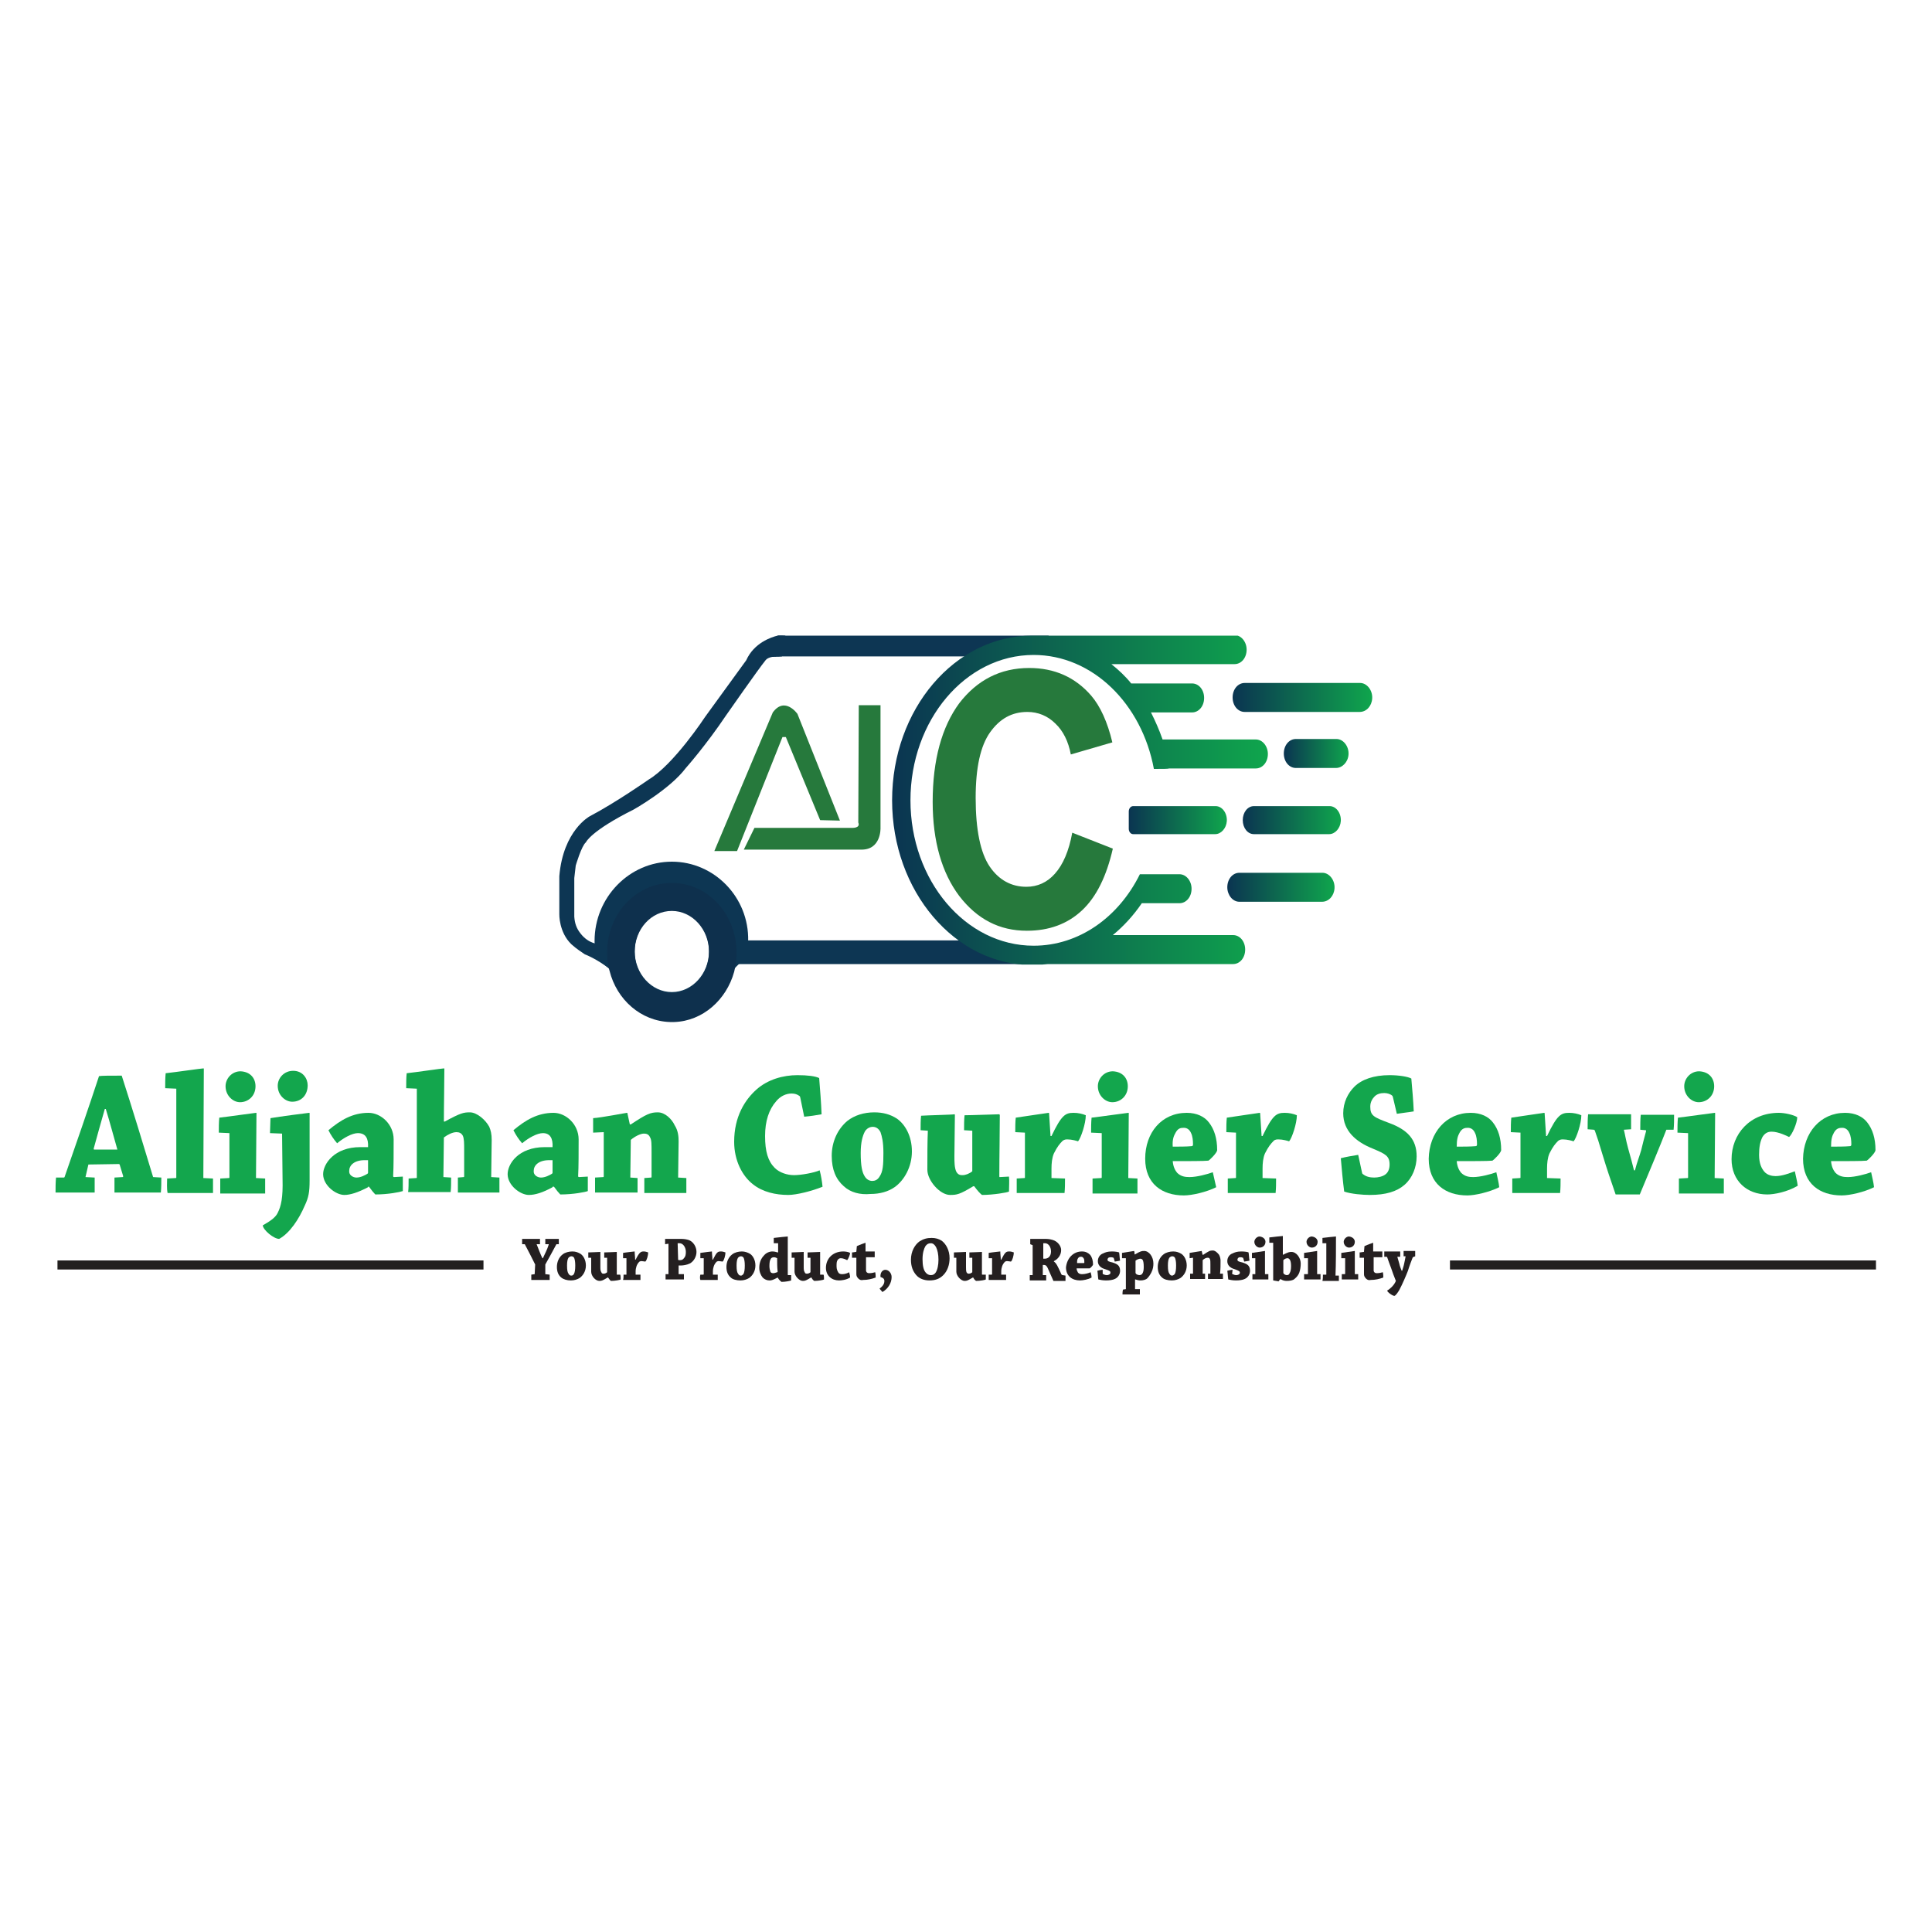 <?xml version="1.0" encoding="utf-8"?>
<!-- Generator: Adobe Illustrator 19.0.0, SVG Export Plug-In . SVG Version: 6.00 Build 0)  -->
<svg version="1.1" id="Layer_1" xmlns="http://www.w3.org/2000/svg" xmlns:xlink="http://www.w3.org/1999/xlink" x="0px" y="0px"
	 viewBox="0 0 400 400" style="enable-background:new 0 0 400 400;" xml:space="preserve">
<style type="text/css">
	.st0{fill:#0D3653;}
	.st1{fill:#0E304D;}
	.st2{fill:#26793C;}
	.st3{clip-path:url(#SVGID_2_);fill:url(#SVGID_3_);}
	.st4{clip-path:url(#SVGID_5_);fill:url(#SVGID_6_);}
	.st5{clip-path:url(#SVGID_8_);fill:url(#SVGID_9_);}
	.st6{clip-path:url(#SVGID_11_);fill:url(#SVGID_12_);}
	.st7{clip-path:url(#SVGID_14_);fill:url(#SVGID_15_);}
	.st8{clip-path:url(#SVGID_17_);fill:url(#SVGID_18_);}
	.st9{fill:#13A64D;}
	.st10{fill:none;stroke:#22201F;stroke-width:1.874;stroke-miterlimit:10;}
	.st11{fill:#241F20;}
</style>
<g>
	<g>
		<path class="st0" d="M162.6,131.6c0,0-1.3-0.1-1.6,0c-1.3,0.3-4.9,1.5-6.5,5.1l-8.5,11.7c0,0-6.5,9.9-11.7,13
			c0,0-6.7,4.7-12.2,7.6c0,0-5.5,2.9-6.3,12.4v7.9c0,0-0.1,3.7,2.5,6.2c1.1,1,2.1,1.6,2.8,2.1c0,0,2.3,0.8,5.4,3.2l0.7-5l-3.2-0.3
			c0,0-2.1-0.1-3.7-2.1c-1-1.2-1.3-2.3-1.4-3.6v-8l0.3-2.6c0,0,1.2-4.1,2.1-4.8c0,0,0.9-2.3,9.9-6.8c0,0,7.5-4.2,10.8-8.6
			c0,0,4.1-4.6,8.4-11c0,0,6.7-9.6,8.1-11.3c0,0,0.3-0.5,1.4-0.7c0.2,0,1,0,2-0.1L162.6,131.6z"/>
		<path class="st0" d="M139.1,178.4c-8.8,0-16,7.4-16,16.4c0,3.6,1.1,4.2,3.1,5.8c0.5,0.4,1.1,0.9,1.6,1.5c2.8,2.9,6.6,8.7,10.8,9.1
			h0c0.1,0,0.3,0,0.4,0h0c0.1,0,0.3,0,0.4,0c0,0,0.1,0,0.1,0h0c4.8-0.4,9-6.3,11.8-9.8c0.2-0.2,0.4-0.4,0.5-0.6c2-2.2,3.1-2.3,3.1-6
			C155.1,185.8,147.9,178.4,139.1,178.4 M139.1,205.4c-4.2,0-7.7-3.8-7.7-8.5c0-4.7,3.4-8.5,7.7-8.5c4.2,0,7.7,3.8,7.7,8.5
			C146.8,201.6,143.3,205.4,139.1,205.4"/>
		<path class="st1" d="M139.1,182.8c-7.4,0-13.4,6.4-13.4,14.4c0,1.3,0.1,2.6,0.5,3.8c1.5,6,6.5,10.4,12.5,10.6h0c0.1,0,0.3,0,0.4,0
			h0c0.1,0,0.3,0,0.4,0h0.1h0c5.9-0.2,10.8-4.6,12.4-10.4c0.3-1.2,0.5-2.5,0.5-3.9C152.5,189.2,146.5,182.8,139.1,182.8
			 M139.1,205.6c-4.2,0-7.7-3.8-7.7-8.5c0-4.7,3.4-8.5,7.7-8.5c4.2,0,7.7,3.8,7.7,8.5C146.8,201.8,143.3,205.6,139.1,205.6"/>
		<polygon class="st0" points="152.9,194.7 203.9,194.7 217,197.1 214.4,199.6 152.9,199.6 		"/>
		<polygon class="st0" points="161,131.6 217.1,131.6 217.1,134.5 207.1,135.9 161,135.9 		"/>
		<path class="st2" d="M147.9,176.2h4.7l9.4-23.6h0.7l7.1,17.2l4.1,0.1l-8.8-22.1c0,0-2.6-3.7-5.1-0.3L147.9,176.2z"/>
		<path class="st2" d="M156.2,171.4h20.2c0,0,1.8,0.1,1.3-1.1l0.1-24.3h4.5v25.4c0,0,0.2,4.7-4.2,4.5l-24.1,0L156.2,171.4z"/>
		<g>
			<defs>
				<path id="SVGID_1_" d="M256.6,180.7c-1.4,0-2.5,1.3-2.5,3c0,1.6,1.1,3,2.5,3h17.1c1.4,0,2.5-1.2,2.6-2.8
					c0.1-1.7-1.1-3.2-2.5-3.2H256.6z"/>
			</defs>
			<clipPath id="SVGID_2_">
				<use xlink:href="#SVGID_1_"  style="overflow:visible;"/>
			</clipPath>
			
				<linearGradient id="SVGID_3_" gradientUnits="userSpaceOnUse" x1="-97.638" y1="611.908" x2="-96.781" y2="611.908" gradientTransform="matrix(25.948 0 0 25.948 2787.637 -15694.405)">
				<stop  offset="0" style="stop-color:#0B3451"/>
				<stop  offset="0.995" style="stop-color:#0FA54D"/>
				<stop  offset="1" style="stop-color:#0FA54D"/>
			</linearGradient>
			<rect x="254.1" y="180.7" class="st3" width="22.3" height="6"/>
		</g>
		<g>
			<defs>
				<path id="SVGID_4_" d="M268.3,153c-1.4,0-2.5,1.3-2.5,3c0,1.7,1.1,3,2.5,3h8.3c1.3,0,2.5-1.2,2.6-2.8c0.1-1.7-1.1-3.2-2.5-3.2
					H268.3z"/>
			</defs>
			<clipPath id="SVGID_5_">
				<use xlink:href="#SVGID_4_"  style="overflow:visible;"/>
			</clipPath>
			
				<linearGradient id="SVGID_6_" gradientUnits="userSpaceOnUse" x1="-97.763" y1="606.334" x2="-96.906" y2="606.334" gradientTransform="matrix(15.733 0 0 15.733 1803.917 -9383.772)">
				<stop  offset="0" style="stop-color:#0B3451"/>
				<stop  offset="0.995" style="stop-color:#0FA54D"/>
				<stop  offset="1" style="stop-color:#0FA54D"/>
			</linearGradient>
			<rect x="265.8" y="153" class="st4" width="13.6" height="6"/>
		</g>
		<g>
			<defs>
				<path id="SVGID_7_" d="M257.7,141.4c-1.4,0-2.5,1.3-2.5,3c0,1.7,1.1,3,2.5,3h23.8c1.4,0,2.5-1.2,2.6-2.8
					c0.1-1.7-1.1-3.2-2.5-3.2H257.7z"/>
			</defs>
			<clipPath id="SVGID_8_">
				<use xlink:href="#SVGID_7_"  style="overflow:visible;"/>
			</clipPath>
			
				<linearGradient id="SVGID_9_" gradientUnits="userSpaceOnUse" x1="-97.644" y1="614.214" x2="-96.787" y2="614.214" gradientTransform="matrix(33.863 0 0 33.863 3561.649 -20654.631)">
				<stop  offset="0" style="stop-color:#0B3451"/>
				<stop  offset="0.995" style="stop-color:#0FA54D"/>
				<stop  offset="1" style="stop-color:#0FA54D"/>
			</linearGradient>
			<rect x="255.2" y="141.4" class="st5" width="29.1" height="6"/>
		</g>
		<path class="st2" d="M222,172.4l8.4,3.3c-1.3,5.7-3.4,10-6.4,12.8c-3,2.8-6.8,4.2-11.4,4.2c-5.7,0-10.3-2.4-14-7.2
			c-3.6-4.8-5.5-11.3-5.5-19.5c0-8.7,1.9-15.5,5.5-20.4c3.7-4.8,8.5-7.3,14.5-7.3c5.2,0,9.5,1.9,12.8,5.7c1.9,2.2,3.4,5.5,4.4,9.7
			l-8.6,2.5c-0.5-2.7-1.6-4.9-3.2-6.4c-1.6-1.6-3.6-2.4-5.8-2.4c-3.2,0-5.7,1.4-7.7,4.2c-2,2.8-3,7.3-3,13.6c0,6.6,1,11.4,2.9,14.2
			c1.9,2.8,4.5,4.2,7.6,4.2c2.3,0,4.3-0.9,5.9-2.7C220.1,179,221.3,176.2,222,172.4"/>
		<g>
			<defs>
				<path id="SVGID_10_" d="M234.6,166.9c-0.5,0-0.9,0.5-0.9,1.1v3.6c0,0.6,0.4,1.1,0.9,1.1h17c1.2,0,2.3-1.2,2.4-2.7
					c0.1-1.7-1-3.1-2.3-3.1H234.6z"/>
			</defs>
			<clipPath id="SVGID_11_">
				<use xlink:href="#SVGID_10_"  style="overflow:visible;"/>
			</clipPath>
			
				<linearGradient id="SVGID_12_" gradientUnits="userSpaceOnUse" x1="-97.495" y1="611.151" x2="-96.638" y2="611.151" gradientTransform="matrix(23.708 0 0 23.708 2545.024 -14319.072)">
				<stop  offset="0" style="stop-color:#0B3451"/>
				<stop  offset="0.995" style="stop-color:#0FA54D"/>
				<stop  offset="1" style="stop-color:#0FA54D"/>
			</linearGradient>
			<rect x="233.7" y="166.9" class="st6" width="20.4" height="5.8"/>
		</g>
		<g>
			<defs>
				<path id="SVGID_13_" d="M259.6,166.9c-1.3,0-2.3,1.3-2.3,2.9c0,1.6,1,2.9,2.3,2.9h15.6c1.2,0,2.3-1.2,2.4-2.7
					c0.1-1.7-1-3.1-2.3-3.1H259.6z"/>
			</defs>
			<clipPath id="SVGID_14_">
				<use xlink:href="#SVGID_13_"  style="overflow:visible;"/>
			</clipPath>
			
				<linearGradient id="SVGID_15_" gradientUnits="userSpaceOnUse" x1="-97.661" y1="611.155" x2="-96.804" y2="611.155" gradientTransform="matrix(23.717 0 0 23.717 2573.547 -14325.141)">
				<stop  offset="0" style="stop-color:#0B3451"/>
				<stop  offset="0.995" style="stop-color:#0FA54D"/>
				<stop  offset="1" style="stop-color:#0FA54D"/>
			</linearGradient>
			<rect x="257.3" y="166.9" class="st7" width="20.4" height="5.8"/>
		</g>
		<g>
			<defs>
				<path id="SVGID_16_" d="M213.8,131.6c0,0-0.1,0-0.1,0c-16,0-29,15.2-29,34.1c0,18.8,13,34.1,29,34.1c1.1,0,2.2-0.1,3.3-0.2h38.3
					c1.4,0,2.5-1.3,2.5-3c0-1.7-1.1-3-2.5-3h-24.9c2.3-1.9,4.3-4.1,6-6.6h7.8c1.4,0,2.5-1.3,2.5-3c0-1.6-1.1-3-2.5-3H236
					c-4.4,8.9-12.6,14.8-22,14.8c-14.1,0-25.5-13.5-25.5-30.1c0-16.6,11.4-30.1,25.5-30.1c12.2,0,22.4,10.1,24.9,23.6
					c1.7,0,3.1,0,3.1-0.1H260c1.4,0,2.5-1.3,2.5-3c0-1.6-1.1-3-2.5-3h-19.3c-0.7-2-1.5-3.8-2.4-5.6h8.5c1.4,0,2.5-1.3,2.5-3
					c0-1.7-1.1-3-2.5-3h-12.6c-1.2-1.5-2.6-2.8-4.1-4h25.5c1.4,0,2.5-1.3,2.5-3c0-1.6-1.1-3-2.5-3H213.8z"/>
			</defs>
			<clipPath id="SVGID_17_">
				<use xlink:href="#SVGID_16_"  style="overflow:visible;"/>
			</clipPath>
			
				<linearGradient id="SVGID_18_" gradientUnits="userSpaceOnUse" x1="-97.51" y1="618.397" x2="-96.654" y2="618.397" gradientTransform="matrix(90.843 0 0 90.843 9042.832 -56011.457)">
				<stop  offset="0" style="stop-color:#0B3451"/>
				<stop  offset="0.995" style="stop-color:#0FA54D"/>
				<stop  offset="1" style="stop-color:#0FA54D"/>
			</linearGradient>
			<rect x="184.7" y="131.6" class="st8" width="77.8" height="68.1"/>
		</g>
	</g>
	<g>
		<g>
			<path class="st9" d="M13.2,243.8c0.1,0,0.2-0.1,0.2-0.2c2.1-6,5.1-14.7,7.1-20.8c0.6-0.1,2.2-0.1,4.7-0.1c2,6.2,4.7,15,6.5,21
				l1.7,0.1c0,1,0,2.1-0.1,3.1h-4.1h-5.5c0-1,0-2.1,0-3.1l1.7-0.1c0.1,0,0.1-0.1,0.1-0.2c-0.2-0.6-0.5-1.7-0.7-2.3
				c0-0.1-0.1-0.2-0.2-0.2l-6.3,0.1c-0.2,0.8-0.4,1.8-0.6,2.6l1.9,0.1c0,1,0,2.1,0,3.1h-4.8h-3.3c0-1,0-2.1,0.1-3.1L13.2,243.8z
				 M21.7,229.6c-0.8,2.7-1.6,5.7-2.3,8.2c0,0.1,0,0.2,0.1,0.2h4.8c-0.7-2.4-1.5-5.5-2.4-8.4H21.7z"/>
			<path class="st9" d="M34.6,244l1.8-0.1c0.1,0,0.1-0.1,0.1-0.1v-18.4l-2.3-0.1c0-1,0-2.1,0.1-3.1c1.9-0.2,7.4-1,7.8-1
				c0.1,0,0.1,0,0.1,0.1c0,6.1-0.1,15.7-0.1,22.6l2,0.1c0,1,0,2.1,0,3h-4.7c-1.4,0-3.2,0-4.7,0C34.5,246.1,34.6,244.9,34.6,244"/>
			<path class="st9" d="M45.3,234.5c0-1,0-2.1,0.1-3.1c1.8-0.2,7.4-1,7.6-1c0.1,0,0.1,0,0.1,0.1c0,4-0.1,9.7-0.1,13.4l1.9,0.1v3.1
				h-4.7c-1.4,0-3.2,0-4.6,0c0-1,0-2.1,0-3.1l1.8-0.1c0.1,0,0.1-0.1,0.1-0.2v-9.1L45.3,234.5z M52.9,224.9c0,2-1.5,3.3-3.2,3.3
				c-1.5,0-3-1.4-3-3.3c0-1.6,1.3-3.1,3.1-3.1C51.9,221.9,52.9,223.3,52.9,224.9"/>
			<path class="st9" d="M55.9,234.6c0-1,0.1-2.2,0.1-3.1c1.7-0.3,7.8-1.1,8-1.1c0.1,0,0.1,0,0.1,0.1c0,4.3,0,9.6,0,13.9
				c0,2.4-0.2,3.5-1,5.2c-1.2,2.8-3.1,5.7-5.3,6.9c-1.1,0-3.3-1.8-3.4-2.8c1.2-0.7,2.6-1.5,3.1-2.6c0.7-1.4,1.1-3.1,1-7l-0.1-9.4
				L55.9,234.6z M63.7,224.7c0,2-1.3,3.4-3.2,3.4c-1.4,0-3-1.3-3-3.3c0-1.6,1.3-3.1,3.2-3.1C62.7,221.7,63.7,223.3,63.7,224.7"/>
			<path class="st9" d="M76.2,245.8c-2.1,1.1-3.7,1.6-4.9,1.6c-1.8,0-4.4-2-4.4-4.3c0-2.1,2.3-5.6,7.7-5.6h1.6
				c0.1-1.8-0.5-2.9-2.1-2.9c-1.2,0-3,1-4.3,2.1c-0.7-0.8-1.3-1.7-1.8-2.7c2.5-2.1,5-3.6,8.3-3.6c2.6,0,5.2,2.4,5.2,5.5
				c0,2.4,0,5.9-0.1,7.5c0,0.2,0,0.3,0.2,0.3l1.8-0.1c0,1,0,2.1,0,3c-0.6,0.2-3,0.7-5.7,0.7c-0.3-0.3-0.8-0.9-1.3-1.6H76.2z
				 M73.8,243.8c0.9,0,1.8-0.5,2.3-0.8c0.1-0.1,0.1-0.2,0.1-0.2v-2.6c-0.2,0-0.5,0-0.7,0c-2.2,0-3.2,1.1-3.2,2.2
				C72.2,243.3,73.1,243.8,73.8,243.8"/>
			<path class="st9" d="M84.6,244l1.6-0.1c0.1,0,0.1-0.1,0.1-0.1v-18.4l-2.2-0.1c0-1,0-2.2,0.1-3.1c1.9-0.2,7.3-1,7.7-1
				c0.1,0,0.1,0,0.1,0.1c0,3.1-0.1,7.2-0.1,10.9l0.2,0c3.3-1.8,3.9-1.9,5.2-1.9c1.4,0,3.2,1.5,4,3c0.3,0.7,0.5,1.5,0.5,2.7
				c0,2.3-0.1,5.2-0.1,7.7l1.7,0.1c0,1,0,2.1,0,3.1h-4.2c-1.4,0-3.1,0-4.4,0c0-1,0-2,0-3.1l1.2-0.1c0.1,0,0.1-0.1,0.1-0.2
				c0-1.6,0-4,0-5.4c0-1.4,0-2.4-0.3-3c-0.3-0.5-0.7-0.7-1.3-0.7c-0.8,0-1.8,0.5-2.6,1.1c0,2.3-0.1,6-0.1,8.2l1.6,0.1
				c0,1,0,2.1-0.1,3h-4.5c-1.4,0-3,0-4.3,0C84.6,246.1,84.6,244.9,84.6,244"/>
			<path class="st9" d="M114.4,245.8c-2,1.1-3.6,1.6-4.9,1.6c-1.8,0-4.4-2-4.4-4.3c0-2.1,2.2-5.6,7.7-5.6h1.6c0.1-1.8-0.5-2.9-2-2.9
				c-1.2,0-3,1-4.3,2.1c-0.7-0.8-1.3-1.7-1.8-2.7c2.5-2.1,5-3.6,8.3-3.6c2.6,0,5.2,2.4,5.2,5.5c0,2.4,0,5.9-0.1,7.5
				c0,0.2,0,0.3,0.2,0.3l1.8-0.1c0,1,0,2.1,0,3c-0.5,0.2-3,0.7-5.7,0.7c-0.3-0.3-0.8-0.9-1.3-1.6H114.4z M112,243.8
				c0.9,0,1.8-0.5,2.3-0.8c0.1-0.1,0.1-0.2,0.1-0.2v-2.6c-0.2,0-0.5,0-0.7,0c-2.2,0-3.2,1.1-3.2,2.2
				C110.4,243.3,111.3,243.8,112,243.8"/>
			<path class="st9" d="M122.8,234.5c0-1,0-2.1,0-3c1.7-0.1,6.8-1.1,7-1.1c0.1,0,0.1,0,0.1,0.1c0.2,0.8,0.3,1.5,0.5,2.3l0.2,0
				c3.3-2.2,4.1-2.5,5.6-2.5c1.5,0,2.9,1.4,3.5,2.7c0.7,1.1,0.8,2.3,0.8,3.3c0,2.1-0.1,5.2-0.1,7.5l1.7,0.1c0,1,0,2.1,0,3.1h-4.4
				c-1.5,0-3.1,0-4.3,0c0-1,0-2.1,0-3.1l1.4-0.1c0.1,0,0.1-0.1,0.1-0.2c0-1.5,0-3.6,0-5c0-1.7,0-2.6-0.3-3.1
				c-0.3-0.7-0.8-0.8-1.3-0.8c-0.7,0-1.9,0.6-2.7,1.3c0,2.1-0.1,5.7-0.1,7.8l1.5,0.1c0,1,0,2.1,0,3h-4.3c-1.4,0-3.2,0-4.5,0
				c0-1,0-2.1,0-3.1l1.7-0.1c0.1,0,0.1-0.1,0.1-0.2v-9.1L122.8,234.5z"/>
			<path class="st9" d="M156.7,225.5c2.3-2,5.4-2.9,8.4-2.9c2.1,0,3.7,0.2,4.5,0.6c0.2,2.5,0.4,5,0.5,7.5c-1.1,0.2-2.4,0.4-3.6,0.5
				l-0.8-3.9c0-0.1-0.1-0.4-0.2-0.4c-0.4-0.3-0.9-0.5-1.6-0.5c-1.1,0-2.3,0.5-3.2,1.6c-1.5,1.7-2.3,4.1-2.3,7.2c0,3.2,0.6,5.2,2,6.6
				c1,1,2.6,1.5,4,1.5c1.5,0,4.2-0.5,5.3-1c0.3,1.1,0.5,2.4,0.6,3.4c-2.2,0.9-5.4,1.7-7.1,1.7c-2.6,0-5.3-0.6-7.3-2.2
				c-2.2-1.7-3.9-4.9-3.9-8.8C152,231.2,154.2,227.7,156.7,225.5"/>
			<path class="st9" d="M174.7,245.6c-1.6-1.4-2.5-3.4-2.5-6.3c0-2.9,1.2-5.5,3.2-7.2c1.5-1.2,3.5-1.8,5.6-1.8
				c1.8,0,3.3,0.4,4.7,1.3c1.7,1.2,3.1,3.6,3.1,6.8c0,3.2-1.6,6-3.6,7.4c-1.3,0.9-3,1.4-5,1.4C178.1,247.4,176.1,246.9,174.7,245.6
				 M182.1,243.6c0.7-1,0.8-2.4,0.8-4.9c0-2.3-0.3-3.4-0.6-4.3c-0.4-0.8-1-1.1-1.6-1.1c-0.6,0-1.2,0.3-1.6,0.9
				c-0.5,0.9-0.9,2.3-0.9,4.5c0,2.7,0.3,4,0.8,4.8c0.4,0.7,1,1,1.6,1C181.1,244.5,181.7,244.3,182.1,243.6"/>
			<path class="st9" d="M208.9,246.7c-0.3,0.2-3.3,0.7-5.6,0.7c-0.5-0.4-1-1-1.6-1.8h-0.2c-2.8,1.7-3.4,1.8-4.8,1.8
				c-2.1,0-4.7-3-4.7-5.2c0-2.8,0-5.7,0.1-8.1l-1.5-0.1c0-1,0-2.1,0.1-3c1.4-0.1,6.4-0.2,6.9-0.3c0.1,0,0.1,0.1,0.1,0.2
				c0,2.6-0.1,5.8-0.1,8.5c0,1.1,0,2.4,0.4,3.2c0.4,0.7,0.9,0.7,1.3,0.7c0.6,0,1.4-0.3,2-0.8c0-2.5,0-6.2,0-8.4l-1.7-0.1
				c0-1,0-2.2,0.1-3.1c1.3,0,6.7-0.2,7.2-0.2c0,0,0.1,0.1,0.1,0.2c0,3.9-0.1,8.3-0.1,12.6c0,0.2,0,0.2,0.1,0.2l1.9-0.1
				C209,244.6,208.9,245.7,208.9,246.7"/>
			<path class="st9" d="M210.5,244l1.6-0.1c0.1,0,0.1-0.1,0.1-0.1v-9.3l-2-0.1c0-1,0-2.1,0.1-3c1.5-0.2,6.6-1,6.8-1
				c0,0,0.1,0,0.1,0.1c0.1,1.6,0.2,3.1,0.3,4.7l0.2,0c2.1-4.4,2.9-4.8,4.6-4.8c0.9,0,1.8,0.2,2.5,0.5c0,1.7-1,4.7-1.6,5.4
				c-0.3-0.1-1.3-0.4-2.2-0.4c-0.3,0-0.6,0-1,0.3c-0.6,0.6-1.1,1.2-1.8,2.6c-0.4,0.9-0.5,2.1-0.5,3.1v2l2.8,0.1c0,1,0,2-0.1,3h-5.1
				c-1.5,0-3.4,0-4.8,0C210.5,246.1,210.5,244.9,210.5,244"/>
			<path class="st9" d="M225.9,234.5c0-1,0-2.1,0.1-3.1c1.8-0.2,7.4-1,7.6-1c0.1,0,0.1,0,0.1,0.1c0,4-0.1,9.7-0.1,13.4l1.9,0.1v3.1
				h-4.7c-1.4,0-3.2,0-4.6,0c0-1,0-2.1,0-3.1l1.8-0.1c0.1,0,0.1-0.1,0.1-0.2v-9.1L225.9,234.5z M233.5,224.9c0,2-1.5,3.3-3.2,3.3
				c-1.5,0-3-1.4-3-3.3c0-1.6,1.3-3.1,3.1-3.1C232.5,221.9,233.5,223.3,233.5,224.9"/>
			<path class="st9" d="M245.7,230.4c2.1,0,3.7,0.8,4.6,2c1.1,1.4,1.7,3.3,1.7,5.7c0,0.6-1.6,2.1-1.8,2.2c-0.9,0.1-4.4,0.1-7.4,0.1
				c0.1,1.2,0.5,1.9,0.9,2.4c0.8,0.8,1.7,0.9,2.6,0.9c1.5,0,3.7-0.6,4.8-1c0.2,1,0.5,2.1,0.7,3.1c-2,1-5,1.7-6.7,1.7
				c-4.5,0-8-2.4-8-7.6C237.1,234.5,240.5,230.4,245.7,230.4 M243.4,234.5c-0.4,0.7-0.7,1.4-0.6,2.9c1.2,0,2.9,0,3.9-0.1
				c0.2,0,0.3-0.1,0.3-0.4c0-0.8-0.1-1.7-0.4-2.3c-0.3-0.7-0.8-1.1-1.5-1.1C244.4,233.5,243.9,233.6,243.4,234.5"/>
			<path class="st9" d="M254.2,244l1.6-0.1c0.1,0,0.1-0.1,0.1-0.1v-9.3l-2-0.1c0-1,0-2.1,0.1-3c1.5-0.2,6.6-1,6.8-1
				c0,0,0.1,0,0.1,0.1c0.1,1.6,0.2,3.1,0.3,4.7l0.2,0c2.1-4.4,2.9-4.8,4.6-4.8c0.9,0,1.8,0.2,2.5,0.5c0,1.7-1,4.7-1.6,5.4
				c-0.3-0.1-1.3-0.4-2.2-0.4c-0.3,0-0.7,0-1,0.3c-0.6,0.6-1.1,1.2-1.8,2.6c-0.4,0.9-0.5,2.1-0.5,3.1v2l2.8,0.1c0,1,0,2-0.1,3H259
				c-1.5,0-3.4,0-4.8,0C254.2,246.1,254.2,244.9,254.2,244"/>
			<path class="st9" d="M282,242.8c0,0.1,0.1,0.3,0.2,0.3c0.6,0.5,1.4,0.7,2.3,0.7c0.8,0,1.8-0.2,2.4-0.7c0.5-0.4,0.8-1.1,0.8-2
				c0-1.8-0.9-2.2-3.5-3.3c-3.5-1.4-6.1-3.7-6.1-7.3c0-2.3,1-4.2,2.3-5.5c1.5-1.5,4-2.4,7.3-2.4c1.9,0,3.8,0.3,4.5,0.7
				c0.2,2.3,0.4,4.5,0.5,6.8c-1.1,0.2-2.3,0.3-3.5,0.5l-0.8-3.4c0-0.1-0.1-0.2-0.1-0.3c-0.4-0.4-1.1-0.6-1.7-0.6
				c-0.8,0-1.5,0.2-2,0.7c-0.4,0.4-0.9,1.1-0.9,2.1c0,1.9,0.7,2.2,3.9,3.4c3.8,1.4,5.7,3.4,5.7,6.9c0,2.3-0.9,4.5-2.5,5.9
				c-1.6,1.4-3.9,2.1-7.2,2.1c-1.4,0-3.9-0.2-5.3-0.7c-0.3-2.3-0.5-4.6-0.7-6.9c1.1-0.3,2.4-0.5,3.6-0.7L282,242.8z"/>
			<path class="st9" d="M304.5,230.4c2.1,0,3.7,0.8,4.6,2c1.1,1.4,1.7,3.3,1.7,5.7c0,0.6-1.6,2.1-1.8,2.2c-0.9,0.1-4.4,0.1-7.4,0.1
				c0.1,1.2,0.5,1.9,0.9,2.4c0.8,0.8,1.7,0.9,2.5,0.9c1.5,0,3.7-0.6,4.8-1c0.2,1,0.5,2.1,0.6,3.1c-2,1-5,1.7-6.6,1.7
				c-4.5,0-8-2.4-8-7.6C295.9,234.5,299.4,230.4,304.5,230.4 M302.2,234.5c-0.4,0.7-0.6,1.4-0.6,2.9c1.2,0,2.9,0,3.9-0.1
				c0.2,0,0.3-0.1,0.3-0.4c0-0.8-0.1-1.7-0.4-2.3c-0.3-0.7-0.8-1.1-1.5-1.1C303.3,233.5,302.7,233.6,302.2,234.5"/>
			<path class="st9" d="M313.1,244l1.6-0.1c0.1,0,0.1-0.1,0.1-0.1v-9.3l-2-0.1c0-1,0-2.1,0.1-3c1.5-0.2,6.6-1,6.8-1
				c0,0,0.1,0,0.1,0.1c0.1,1.6,0.2,3.1,0.3,4.7l0.2,0c2.1-4.4,2.9-4.8,4.6-4.8c0.9,0,1.8,0.2,2.5,0.5c0,1.7-1,4.7-1.6,5.4
				c-0.3-0.1-1.3-0.4-2.2-0.4c-0.3,0-0.6,0-1,0.3c-0.6,0.6-1.1,1.2-1.8,2.6c-0.4,0.9-0.5,2.1-0.5,3.1v2l2.8,0.1c0,1,0,2-0.1,3h-5.1
				c-1.5,0-3.4,0-4.8,0C313.1,246.1,313.1,244.9,313.1,244"/>
			<path class="st9" d="M345,233.9c-0.5,1.3-1.3,3.3-2.5,6.2c-1,2.4-1.8,4.3-3,7.2c-1,0-3.2,0-5,0c-1.2-3.5-1.7-4.9-2.7-8.2
				c-0.7-2.4-1.2-3.9-1.6-5c0-0.1-0.1-0.1-0.2-0.2l-1.3-0.1c0-1,0-2.2,0.1-3.1h4.1h4.8c0,1,0,2.1,0,3.1l-1.5,0.1
				c0.2,0.7,0.4,2.1,0.9,3.9c0.5,1.7,0.9,3.3,1.2,4.5h0.2c0.4-1.6,0.9-2.8,1.3-4.2c0.3-1.3,0.6-2.4,1-3.9c0-0.2,0-0.2-0.1-0.2
				l-1.1-0.1c0-1,0-2.2,0.1-3.1h3.9h3c0,1,0,2.1-0.1,3.1L345,233.9z"/>
			<path class="st9" d="M347.3,234.5c0-1,0-2.1,0.1-3.1c1.8-0.2,7.4-1,7.6-1c0.1,0,0.1,0,0.1,0.1c0,4-0.1,9.7-0.1,13.4l1.9,0.1v3.1
				h-4.7c-1.4,0-3.2,0-4.6,0c0-1,0-2.1,0-3.1l1.8-0.1c0.1,0,0.1-0.1,0.1-0.2v-9.1L347.3,234.5z M354.9,224.9c0,2-1.5,3.3-3.2,3.3
				c-1.5,0-3-1.4-3-3.3c0-1.6,1.3-3.1,3.1-3.1C353.9,221.9,354.9,223.3,354.9,224.9"/>
			<path class="st9" d="M368.3,230.4c1.2,0,3,0.4,3.8,0.9c0,1.2-1.1,3.7-1.7,4.1c-0.4-0.2-2.2-1.1-3.6-1.1c-0.8,0-1.4,0.3-1.9,1.1
				c-0.5,1-0.7,2.1-0.7,3.7c0,1.8,0.5,2.8,1.1,3.5c0.6,0.7,1.6,0.9,2.3,0.9c1.4,0,2.9-0.6,4-1c0.2,1,0.5,2.1,0.6,3
				c-2.2,1.3-4.9,1.8-6.3,1.8c-4.2,0-7.4-2.8-7.4-7.3C358.5,234.8,362.3,230.4,368.3,230.4"/>
			<path class="st9" d="M382,230.4c2.1,0,3.7,0.8,4.6,2c1.1,1.4,1.7,3.3,1.7,5.7c0,0.6-1.6,2.1-1.8,2.2c-0.9,0.1-4.4,0.1-7.4,0.1
				c0.1,1.2,0.5,1.9,0.9,2.4c0.8,0.8,1.7,0.9,2.6,0.9c1.5,0,3.7-0.6,4.8-1c0.2,1,0.5,2.1,0.6,3.1c-2,1-5,1.7-6.7,1.7
				c-4.5,0-8-2.4-8-7.6C373.4,234.5,376.9,230.4,382,230.4 M379.7,234.5c-0.4,0.7-0.6,1.4-0.6,2.9c1.2,0,2.9,0,3.9-0.1
				c0.2,0,0.3-0.1,0.3-0.4c0-0.8-0.1-1.7-0.4-2.3c-0.3-0.7-0.8-1.1-1.5-1.1C380.8,233.5,380.2,233.6,379.7,234.5"/>
		</g>
		<g>
			<line class="st10" x1="300.2" y1="261.9" x2="388.4" y2="261.9"/>
			<line class="st10" x1="11.9" y1="261.9" x2="100.1" y2="261.9"/>
			<g>
				<path class="st11" d="M110.7,263.8C110.8,263.8,110.8,263.8,110.7,263.8l0.1-2c-0.5-1-1.5-3-2.1-4.1c0,0,0-0.1-0.1-0.1l-0.5,0
					c0-0.4,0-0.8,0-1.1h1.5h2.2c0,0.4,0,0.8,0,1.1l-0.7,0c0.4,1,0.8,2.1,1.2,2.9h0.1c0.4-0.9,0.9-1.8,1.2-2.8c0,0,0-0.1,0-0.1
					l-0.7,0c0-0.4,0-0.8,0-1.1h1.7h1.1c0,0.4,0,0.8,0,1.1l-0.5,0c-0.6,1.1-1.6,3-2.3,4.2l0,2l0.9,0.1c0,0.4,0,0.8,0,1.1
					c-0.5,0-1.3,0-1.9,0c-0.6,0-1.3,0-1.9,0c0-0.4,0-0.8,0-1.1L110.7,263.8z"/>
				<path class="st11" d="M116.2,264.5c-0.6-0.5-0.9-1.2-0.9-2.2c0-1,0.4-2,1.2-2.6c0.5-0.4,1.3-0.6,2-0.6c0.7,0,1.2,0.2,1.7,0.5
					c0.6,0.4,1.1,1.3,1.1,2.4c0,1.2-0.6,2.1-1.3,2.6c-0.5,0.3-1.1,0.5-1.8,0.5C117.4,265.1,116.7,264.9,116.2,264.5 M118.8,263.8
					c0.2-0.3,0.3-0.9,0.3-1.8c0-0.8-0.1-1.2-0.2-1.5c-0.1-0.3-0.4-0.4-0.6-0.4c-0.2,0-0.4,0.1-0.6,0.3c-0.2,0.3-0.3,0.8-0.3,1.6
					c0,1,0.1,1.4,0.3,1.7c0.2,0.3,0.3,0.4,0.6,0.4C118.5,264.1,118.7,264,118.8,263.8"/>
				<path class="st11" d="M128.5,264.9c-0.1,0.1-1.2,0.3-2,0.3c-0.2-0.1-0.3-0.3-0.6-0.7h-0.1c-1,0.6-1.2,0.7-1.7,0.7
					c-0.8,0-1.7-1-1.7-1.9c0-1,0-2,0-2.9l-0.6,0c0-0.4,0-0.7,0-1.1c0.5,0,2.3-0.1,2.5-0.1c0,0,0,0,0,0.1c0,0.9,0,2.1,0,3
					c0,0.4,0,0.8,0.2,1.1c0.1,0.3,0.3,0.3,0.5,0.3c0.2,0,0.5-0.1,0.7-0.3c0-0.9,0-2.2,0-3l-0.6,0c0-0.4,0-0.8,0-1.1
					c0.5,0,2.4-0.1,2.6-0.1c0,0,0,0,0,0.1c0,1.4,0,3,0,4.5c0,0.1,0,0.1,0,0.1l0.7,0C128.5,264.1,128.5,264.5,128.5,264.9"/>
				<path class="st11" d="M129.1,263.9l0.6,0c0,0,0,0,0-0.1v-3.3l-0.7,0c0-0.4,0-0.7,0-1.1c0.5-0.1,2.4-0.3,2.4-0.3c0,0,0,0,0,0
					c0,0.6,0.1,1.1,0.1,1.7l0.1,0c0.8-1.6,1.1-1.7,1.7-1.7c0.3,0,0.6,0.1,0.9,0.2c0,0.6-0.3,1.7-0.6,1.9c-0.1,0-0.5-0.1-0.8-0.1
					c-0.1,0-0.2,0-0.4,0.1c-0.2,0.2-0.4,0.4-0.6,0.9c-0.1,0.3-0.2,0.7-0.2,1.1v0.7l1,0c0,0.4,0,0.7,0,1.1h-1.9c-0.5,0-1.2,0-1.7,0
					C129.1,264.7,129.1,264.3,129.1,263.9"/>
				<path class="st11" d="M137.7,257.6c0-0.4,0-0.8,0-1.1c0.9,0,2,0,3,0c0.6,0,1.1,0,1.8,0.2c1,0.3,1.7,1.4,1.7,2.5
					c0,1-0.6,2-1.4,2.4c-0.6,0.3-1.4,0.4-1.7,0.4c-0.2,0-0.5,0-0.6,0l0,1.8l1.1,0c0,0.3,0,0.8,0,1.1h-2.2h-1.6c0-0.3,0-0.8,0-1.1
					l0.6,0c0,0,0,0,0-0.1v-6.2L137.7,257.6z M140.4,260.8c0,0.1,0.2,0.1,0.4,0.1c0.3,0,0.6-0.1,0.8-0.4c0.3-0.3,0.4-0.7,0.4-1.3
					c0-1-0.6-1.8-1.3-1.8c-0.2,0-0.3,0-0.4,0L140.4,260.8z"/>
				<path class="st11" d="M145,263.9l0.6,0c0,0,0.1,0,0.1-0.1v-3.3l-0.7,0c0-0.4,0-0.7,0-1.1c0.6-0.1,2.4-0.3,2.4-0.3c0,0,0,0,0,0
					c0,0.6,0.1,1.1,0.1,1.7l0.1,0c0.8-1.6,1-1.7,1.7-1.7c0.3,0,0.6,0.1,0.9,0.2c0,0.6-0.3,1.7-0.6,1.9c-0.1,0-0.5-0.1-0.8-0.1
					c-0.1,0-0.2,0-0.4,0.1c-0.2,0.2-0.4,0.4-0.6,0.9c-0.1,0.3-0.2,0.7-0.2,1.1v0.7l1,0c0,0.4,0,0.7,0,1.1h-1.9c-0.5,0-1.2,0-1.7,0
					C144.9,264.7,144.9,264.3,145,263.9"/>
				<path class="st11" d="M151.3,264.5c-0.6-0.5-0.9-1.2-0.9-2.2c0-1,0.4-2,1.2-2.6c0.5-0.4,1.3-0.6,2-0.6c0.6,0,1.2,0.2,1.7,0.5
					c0.6,0.4,1.1,1.3,1.1,2.4c0,1.2-0.6,2.1-1.3,2.6c-0.5,0.3-1.1,0.5-1.8,0.5C152.5,265.1,151.7,264.9,151.3,264.5 M153.9,263.8
					c0.2-0.3,0.3-0.9,0.3-1.8c0-0.8-0.1-1.2-0.2-1.5c-0.1-0.3-0.4-0.4-0.6-0.4c-0.2,0-0.4,0.1-0.6,0.3c-0.2,0.3-0.3,0.8-0.3,1.6
					c0,1,0.1,1.4,0.3,1.7c0.2,0.3,0.3,0.4,0.6,0.4C153.6,264.1,153.7,264,153.9,263.8"/>
				<path class="st11" d="M161,264.5c-1.1,0.6-1.4,0.6-1.7,0.6c-0.5,0-1-0.2-1.4-0.6c-0.4-0.5-0.7-1.2-0.7-2c0-1,0.3-1.9,1-2.6
					c0.4-0.5,1.1-0.8,1.7-0.8c0.4,0,0.8,0.1,1.1,0.2l0.1,0c0-0.6,0-1.3,0-1.9l-0.9,0c0-0.4,0-0.7,0-1.1c0.7-0.1,2.8-0.3,2.9-0.3
					c0,0,0,0,0,0c0,2.1,0,5.5,0,7.9c0,0.1,0,0.1,0.1,0.1l0.6,0c0,0.3,0,0.7,0,1.1c-0.2,0.1-1.2,0.3-2,0.3
					C161.3,265,161.2,264.8,161,264.5L161,264.5z M160.9,260.5c-0.2-0.1-0.4-0.2-0.7-0.2c-0.2,0-0.5,0.1-0.6,0.3
					c-0.2,0.3-0.3,0.7-0.3,1.5c0,0.5,0.1,0.9,0.2,1.2c0.1,0.2,0.3,0.3,0.6,0.3c0.2,0,0.5-0.1,0.8-0.2c0.1,0,0.1-0.1,0.1-0.2
					C160.9,262.4,160.9,261.4,160.9,260.5"/>
				<path class="st11" d="M170.6,264.9c-0.1,0.1-1.2,0.3-2,0.3c-0.2-0.1-0.4-0.3-0.6-0.7h-0.1c-1,0.6-1.2,0.7-1.7,0.7
					c-0.7,0-1.7-1-1.7-1.9c0-1,0-2,0-2.9l-0.6,0c0-0.4,0-0.7,0-1.1c0.5,0,2.3-0.1,2.5-0.1c0,0,0,0,0,0.1c0,0.9,0,2.1,0,3
					c0,0.4,0,0.8,0.2,1.1c0.1,0.3,0.3,0.3,0.5,0.3c0.2,0,0.5-0.1,0.7-0.3c0-0.9,0-2.2,0-3l-0.6,0c0-0.4,0-0.8,0-1.1
					c0.5,0,2.4-0.1,2.6-0.1c0,0,0,0,0,0.1c0,1.4,0,3,0,4.5c0,0.1,0,0.1,0,0.1l0.7,0C170.6,264.1,170.6,264.5,170.6,264.9"/>
				<path class="st11" d="M174.6,259.1c0.4,0,1.1,0.1,1.4,0.3c0,0.4-0.4,1.3-0.6,1.5c-0.2-0.1-0.8-0.4-1.3-0.4
					c-0.3,0-0.5,0.1-0.7,0.4c-0.2,0.3-0.2,0.7-0.2,1.3c0,0.6,0.2,1,0.4,1.3c0.2,0.3,0.6,0.3,0.8,0.3c0.5,0,1.1-0.2,1.4-0.4
					c0.1,0.3,0.2,0.7,0.2,1.1c-0.8,0.5-1.8,0.6-2.3,0.6c-1.5,0-2.7-1-2.7-2.6C171,260.6,172.4,259.1,174.6,259.1"/>
				<path class="st11" d="M177.7,264.7c-0.4-0.4-0.4-0.7-0.4-1c0-0.7,0-1.4,0-1.6c0-0.3,0-1.5,0-1.7h-0.9c0-0.4,0-0.8,0-1.1
					c0.3,0,0.6-0.1,0.8-0.1c0,0,0.1,0,0.1-0.1c0-0.3,0.1-0.8,0.1-1.1c0.6-0.3,1.8-0.7,1.8-0.7c0,0,0,0,0,0c0,0.3,0,1.5,0,1.8
					c0.6,0,1.3,0,1.9,0c0,0.4,0,0.8,0,1.2c-0.5,0-1.3,0-1.8,0c0,0.1,0,0.4,0,1.1v1.6c0,0.4,0.3,0.6,0.6,0.6c0.5,0,1-0.1,1.3-0.2
					c0.1,0.4,0.1,0.8,0.1,1.1c-0.8,0.3-1.7,0.5-2.6,0.5C178.3,265.1,178,265,177.7,264.7"/>
				<path class="st11" d="M184.6,264.4c0,1.2-0.7,2.4-1.9,3.1c-0.2-0.2-0.4-0.5-0.6-0.7c0.8-0.6,1-1.1,1-1.6c0-0.5-0.4-0.7-0.8-0.8
					c-0.1-0.9,0.4-1.5,1-1.5C184,262.9,184.6,263.6,184.6,264.4"/>
				<path class="st11" d="M189.7,264c-0.7-0.8-1.1-1.8-1.1-3.2c0-1.7,0.8-3.1,1.8-3.8c0.8-0.5,1.5-0.7,2.5-0.7
					c0.8,0,1.5,0.2,2.1,0.6c0.9,0.7,1.6,2,1.6,3.6c0,1.3-0.4,2.6-1.3,3.5c-0.8,0.8-1.7,1.1-2.9,1.1
					C191.3,265.1,190.3,264.7,189.7,264 M193.7,263.5c0.4-0.6,0.6-1.6,0.6-2.7c0-1.1-0.2-2-0.5-2.6c-0.3-0.5-0.6-0.8-1.1-0.8
					c-0.5,0-0.8,0.2-1.1,0.6c-0.3,0.5-0.6,1.4-0.6,2.7c0,1.3,0.2,2.2,0.6,2.7c0.3,0.4,0.7,0.6,1.1,0.6
					C193.1,264,193.4,263.9,193.7,263.5"/>
				<path class="st11" d="M204.1,264.9c-0.1,0.1-1.2,0.3-2,0.3c-0.2-0.1-0.4-0.3-0.6-0.7h-0.1c-1,0.6-1.2,0.7-1.7,0.7
					c-0.7,0-1.7-1-1.7-1.9c0-1,0-2,0-2.9l-0.5,0c0-0.4,0-0.7,0-1.1c0.5,0,2.3-0.1,2.5-0.1c0,0,0,0,0,0.1c0,0.9,0,2.1,0,3
					c0,0.4,0,0.8,0.1,1.1c0.2,0.3,0.3,0.3,0.5,0.3c0.2,0,0.5-0.1,0.7-0.3c0-0.9,0-2.2,0-3l-0.6,0c0-0.4,0-0.8,0-1.1
					c0.5,0,2.4-0.1,2.6-0.1c0,0,0,0,0,0.1c0,1.4,0,3,0,4.5c0,0.1,0,0.1,0.1,0.1l0.7,0C204.1,264.1,204.1,264.5,204.1,264.9"/>
				<path class="st11" d="M204.7,263.9l0.6,0c0,0,0.1,0,0.1-0.1v-3.3l-0.7,0c0-0.4,0-0.7,0-1.1c0.5-0.1,2.4-0.3,2.4-0.3c0,0,0,0,0,0
					c0,0.6,0.1,1.1,0.1,1.7l0.1,0c0.8-1.6,1-1.7,1.7-1.7c0.3,0,0.6,0.1,0.9,0.2c0,0.6-0.3,1.7-0.6,1.9c-0.1,0-0.5-0.1-0.8-0.1
					c-0.1,0-0.2,0-0.4,0.1c-0.2,0.2-0.4,0.4-0.6,0.9c-0.1,0.3-0.2,0.7-0.2,1.1v0.7l1,0c0,0.4,0,0.7,0,1.1h-1.9c-0.5,0-1.2,0-1.7,0
					C204.7,264.7,204.7,264.3,204.7,263.9"/>
				<path class="st11" d="M213.3,257.6c0-0.4,0-0.8,0-1.1c0.8,0,1.9,0,2.8,0c0.7,0,1.1,0,1.8,0.2c1.1,0.3,1.8,1.3,1.8,2.1
					c0,1.1-0.7,1.9-1.5,2.3v0.1c0.5,0.3,0.8,1,1.4,2.3c0.1,0.3,0.2,0.5,0.4,0.5l0.6,0.1c0,0.4,0,0.7,0,1.1c-0.2,0-0.7,0-0.9,0
					c-0.3,0-1.3,0-1.6,0c-0.3-0.6-0.9-2.1-1.2-2.7c-0.2-0.4-0.4-0.6-0.7-0.6c-0.1,0-0.2,0-0.3,0l0,2.1l0.7,0c0,0.4,0,0.7,0,1.1h-1.8
					h-1.6c0-0.4,0-0.7,0-1.1l0.6,0c0,0,0,0,0,0l0-6.2L213.3,257.6z M216,260.6c0,0,0.1,0,0.3,0c0.8,0,1.3-0.6,1.3-1.5
					c0-1-0.6-1.7-1.2-1.7c-0.2,0-0.3,0-0.4,0L216,260.6z"/>
				<path class="st11" d="M224,259.1c0.8,0,1.3,0.3,1.7,0.7c0.4,0.5,0.6,1.2,0.6,2c0,0.2-0.6,0.8-0.7,0.8c-0.3,0-1.6,0-2.7,0
					c0,0.4,0.2,0.7,0.3,0.9c0.3,0.3,0.6,0.3,0.9,0.3c0.5,0,1.3-0.2,1.7-0.4c0.1,0.3,0.2,0.8,0.2,1.1c-0.7,0.4-1.8,0.6-2.4,0.6
					c-1.6,0-2.9-0.9-2.9-2.7C220.9,260.5,222.2,259.1,224,259.1 M223.2,260.5c-0.2,0.3-0.2,0.5-0.2,1c0.4,0,1,0,1.4,0
					c0.1,0,0.1-0.1,0.1-0.1c0-0.3,0-0.6-0.1-0.8c-0.1-0.2-0.3-0.4-0.5-0.4C223.6,260.2,223.4,260.2,223.2,260.5"/>
				<path class="st11" d="M228.3,263.7c0,0,0,0.1,0.1,0.1c0.2,0.1,0.5,0.2,0.7,0.2c0.2,0,0.3,0,0.5-0.1c0.2-0.1,0.3-0.2,0.3-0.4
					c0-0.3-0.1-0.4-1-0.7c-1.1-0.3-1.6-0.9-1.6-1.7c0-0.8,0.5-1.4,1.1-1.6c0.4-0.2,0.9-0.4,1.8-0.4c0.7,0,1.2,0.1,1.5,0.2
					c0.1,0.6,0.1,1.2,0.2,1.7c-0.3,0.1-0.7,0.1-1.1,0.2l-0.2-0.7c0-0.1,0-0.1-0.1-0.1c-0.2-0.1-0.3-0.1-0.5-0.1
					c-0.1,0-0.3,0-0.5,0.1c-0.1,0.1-0.2,0.2-0.2,0.4c0,0.3,0.2,0.4,1.1,0.6c0.9,0.3,1.5,0.6,1.5,1.7c0,0.7-0.4,1.4-1.1,1.7
					c-0.4,0.2-1.1,0.3-1.8,0.3c-0.6,0-1.2-0.1-1.6-0.2c-0.1-0.6-0.1-1.2-0.2-1.8c0.3-0.1,0.7-0.2,1.1-0.2L228.3,263.7z"/>
				<path class="st11" d="M232.5,267l0.6-0.1c0,0,0,0,0-0.1l0-6.3l-0.8,0c0-0.4,0-0.7,0-1.1c0.6-0.1,2.4-0.4,2.5-0.4c0,0,0,0,0,0
					c0.1,0.2,0.1,0.5,0.1,0.7l0.1,0c1.2-0.7,1.4-0.7,1.9-0.7c1,0,1.9,1.2,1.9,2.6c0,0.6-0.1,1.2-0.4,1.8c-0.2,0.4-0.5,0.9-0.9,1.3
					c-0.2,0.2-0.8,0.4-1.3,0.4c-0.5,0-0.8-0.1-1.1-0.2l-0.1,0c0,0.7,0,1.3,0,2l1,0c0,0.4,0,0.7,0,1.1c-0.6,0-1.3,0-2,0
					c-0.5,0-1.1,0-1.6,0C232.4,267.8,232.4,267.4,232.5,267 M236.6,260.9c-0.1-0.2-0.3-0.3-0.5-0.3c-0.2,0-0.6,0.1-1,0.4
					c0,0.7,0,1.8,0,2.5c0,0.3,0.5,0.5,0.8,0.5c0.2,0,0.5-0.1,0.6-0.3c0.2-0.3,0.3-0.7,0.3-1.4C236.8,261.5,236.7,261.1,236.6,260.9"
					/>
				<path class="st11" d="M240.6,264.5c-0.6-0.5-0.9-1.2-0.9-2.2c0-1,0.4-2,1.2-2.6c0.5-0.4,1.3-0.6,2-0.6c0.7,0,1.2,0.2,1.7,0.5
					c0.6,0.4,1.1,1.3,1.1,2.4c0,1.2-0.6,2.1-1.3,2.6c-0.5,0.3-1.1,0.5-1.8,0.5C241.8,265.1,241,264.9,240.6,264.5 M243.2,263.8
					c0.2-0.3,0.3-0.9,0.3-1.8c0-0.8-0.1-1.2-0.2-1.5c-0.1-0.3-0.4-0.4-0.6-0.4c-0.2,0-0.4,0.1-0.6,0.3c-0.2,0.3-0.3,0.8-0.3,1.6
					c0,1,0.1,1.4,0.3,1.7c0.2,0.3,0.3,0.4,0.6,0.4C242.8,264.1,243,264,243.2,263.8"/>
				<path class="st11" d="M246.3,260.5c0-0.4,0-0.7,0-1.1c0.6-0.1,2.4-0.4,2.5-0.4c0,0,0,0,0,0c0.1,0.3,0.1,0.6,0.2,0.8l0.1,0
					c1.2-0.8,1.4-0.9,2-0.9c0.5,0,1,0.5,1.3,0.9c0.2,0.4,0.3,0.8,0.3,1.2c0,0.8,0,1.8-0.1,2.7l0.6,0c0,0.4,0,0.8,0,1.1h-1.6
					c-0.5,0-1.1,0-1.5,0c0-0.3,0-0.7,0-1.1l0.5,0c0,0,0,0,0-0.1c0-0.5,0-1.3,0-1.8c0-0.6,0-0.9-0.1-1.1c-0.1-0.3-0.3-0.3-0.5-0.3
					c-0.3,0-0.7,0.2-1,0.5c0,0.8,0,2,0,2.8l0.5,0c0,0.3,0,0.7,0,1.1H248c-0.5,0-1.2,0-1.6,0c0-0.3,0-0.7,0-1.1l0.6,0c0,0,0,0,0-0.1
					v-3.2L246.3,260.5z"/>
				<path class="st11" d="M255.1,263.7c0,0,0,0.1,0.1,0.1c0.2,0.1,0.5,0.2,0.7,0.2c0.2,0,0.3,0,0.5-0.1c0.2-0.1,0.3-0.2,0.3-0.4
					c0-0.3-0.2-0.4-1-0.7c-1.1-0.3-1.6-0.9-1.6-1.7c0-0.8,0.5-1.4,1.1-1.6c0.4-0.2,0.9-0.4,1.8-0.4c0.7,0,1.3,0.1,1.5,0.2
					c0.1,0.6,0.1,1.2,0.2,1.7c-0.3,0.1-0.7,0.1-1.1,0.2l-0.2-0.7c0-0.1,0-0.1-0.1-0.1c-0.2-0.1-0.3-0.1-0.5-0.1
					c-0.1,0-0.3,0-0.4,0.1c-0.1,0.1-0.2,0.2-0.2,0.4c0,0.3,0.2,0.4,1.1,0.6c0.9,0.3,1.5,0.6,1.5,1.7c0,0.7-0.4,1.4-1.1,1.7
					c-0.4,0.2-1.1,0.3-1.8,0.3c-0.6,0-1.2-0.1-1.6-0.2c-0.1-0.6-0.1-1.2-0.2-1.8c0.4-0.1,0.7-0.2,1.1-0.2L255.1,263.7z"/>
				<path class="st11" d="M259.2,260.5c0-0.4,0-0.8,0-1.1c0.7-0.1,2.6-0.4,2.7-0.4c0,0,0,0,0,0c0,1.4,0,3.4,0,4.8l0.7,0v1.1H261
					c-0.5,0-1.2,0-1.7,0c0-0.3,0-0.7,0-1.1l0.6,0c0,0,0,0,0-0.1v-3.2L259.2,260.5z M262,257.1c0,0.7-0.5,1.2-1.2,1.2
					c-0.5,0-1.1-0.5-1.1-1.2c0-0.5,0.5-1.1,1.1-1.1C261.6,256.1,262,256.6,262,257.1"/>
				<path class="st11" d="M263.6,263.5c0-1.9,0-4.3,0-6.2l-0.8,0c0-0.4,0-0.8,0-1.1c0.7-0.1,2.7-0.3,2.8-0.3c0,0,0,0,0,0
					c0,1,0,2.5,0,3.9l0,0c1.2-0.6,1.4-0.6,1.8-0.6c1,0,1.9,1.2,1.9,2.4c0,0.7-0.1,1.3-0.3,1.9c-0.2,0.5-0.5,0.9-1,1.3
					c-0.3,0.3-1,0.4-1.6,0.4c-0.4,0-0.9-0.1-1.3-0.4l-0.4,0.5c-0.3-0.1-0.7-0.1-1.1-0.2C263.6,264.7,263.6,264,263.6,263.5
					 M267.1,260.9c-0.1-0.2-0.3-0.4-0.5-0.4c-0.3,0-0.6,0.1-0.9,0.4c0,0.8,0,1.8,0,2.6c0,0.3,0.5,0.5,0.7,0.5c0.3,0,0.5-0.1,0.6-0.4
					c0.2-0.3,0.3-0.8,0.3-1.5C267.3,261.5,267.2,261.1,267.1,260.9"/>
				<path class="st11" d="M270,260.5c0-0.4,0-0.8,0-1.1c0.7-0.1,2.7-0.4,2.7-0.4c0,0,0,0,0,0c0,1.4,0,3.4,0,4.8l0.7,0v1.1h-1.7
					c-0.5,0-1.2,0-1.7,0c0-0.3,0-0.7,0-1.1l0.7,0c0,0,0.1,0,0.1-0.1v-3.2L270,260.5z M272.8,257.1c0,0.7-0.5,1.2-1.2,1.2
					c-0.5,0-1.1-0.5-1.1-1.2c0-0.5,0.5-1.1,1.1-1.1C272.4,256.1,272.8,256.6,272.8,257.1"/>
				<path class="st11" d="M273.9,263.9l0.7,0c0,0,0,0,0,0v-6.5l-0.8,0c0-0.4,0-0.8,0-1.1c0.7-0.1,2.7-0.3,2.8-0.3c0,0,0,0,0,0.1
					c0,2.2,0,5.6-0.1,8l0.7,0c0,0.3,0,0.7,0,1.1h-1.7c-0.5,0-1.2,0-1.7,0C273.9,264.7,273.9,264.3,273.9,263.9"/>
				<path class="st11" d="M277.7,260.5c0-0.4,0-0.8,0-1.1c0.7-0.1,2.7-0.4,2.8-0.4c0,0,0,0,0,0c0,1.4,0,3.4,0,4.8l0.7,0v1.1h-1.7
					c-0.5,0-1.2,0-1.7,0c0-0.3,0-0.7,0-1.1l0.6,0c0,0,0.1,0,0.1-0.1v-3.2L277.7,260.5z M280.5,257.1c0,0.7-0.5,1.2-1.2,1.2
					c-0.5,0-1.1-0.5-1.1-1.2c0-0.5,0.5-1.1,1.1-1.1C280.1,256.1,280.5,256.6,280.5,257.1"/>
				<path class="st11" d="M282.8,264.7c-0.4-0.4-0.4-0.7-0.4-1c0-0.7,0-1.4,0-1.6c0-0.3,0-1.5,0-1.7h-0.9c0-0.4,0-0.8,0-1.1
					c0.3,0,0.6-0.1,0.8-0.1c0.1,0,0.1,0,0.1-0.1c0-0.3,0.1-0.8,0.1-1.1c0.6-0.3,1.8-0.7,1.8-0.7c0,0,0,0,0,0c0,0.3,0,1.5,0,1.8
					c0.6,0,1.3,0,1.9,0c0,0.4,0,0.8,0,1.2c-0.5,0-1.3,0-1.8,0c0,0.1,0,0.4,0,1.1v1.6c0,0.4,0.3,0.6,0.6,0.6c0.5,0,1-0.1,1.3-0.2
					c0.1,0.4,0.1,0.8,0.1,1.1c-0.8,0.3-1.7,0.5-2.6,0.5C283.4,265.1,283.1,265,282.8,264.7"/>
				<path class="st11" d="M292.5,260.3c-0.2,0.5-0.7,1.8-1,2.8c-0.3,0.8-1.2,2.9-1.8,4c-0.3,0.5-0.7,1.1-1,1.2
					c-0.4,0-1.5-0.8-1.5-1.1c0.2-0.1,0.6-0.4,0.9-0.7c0.4-0.4,0.7-0.8,0.9-1.3c-0.4-1-0.7-1.8-1-2.7c-0.3-0.8-0.6-1.6-0.8-2.2
					c0,0,0,0-0.1-0.1l-0.5,0c0-0.4,0-0.8,0-1.1h1.5h1.8c0,0.3,0,0.8,0,1.1l-0.6,0c0.1,0.3,0.2,0.7,0.4,1.4c0.1,0.5,0.3,1,0.5,1.5
					h0.1c0.1-0.4,0.3-0.9,0.4-1.4c0.1-0.5,0.2-0.9,0.3-1.5c0,0,0-0.1,0-0.1l-0.4,0c0-0.4,0-0.8,0-1.1h1.4h1c0,0.3,0,0.7,0,1.1
					L292.5,260.3z"/>
			</g>
		</g>
	</g>
</g>
</svg>
